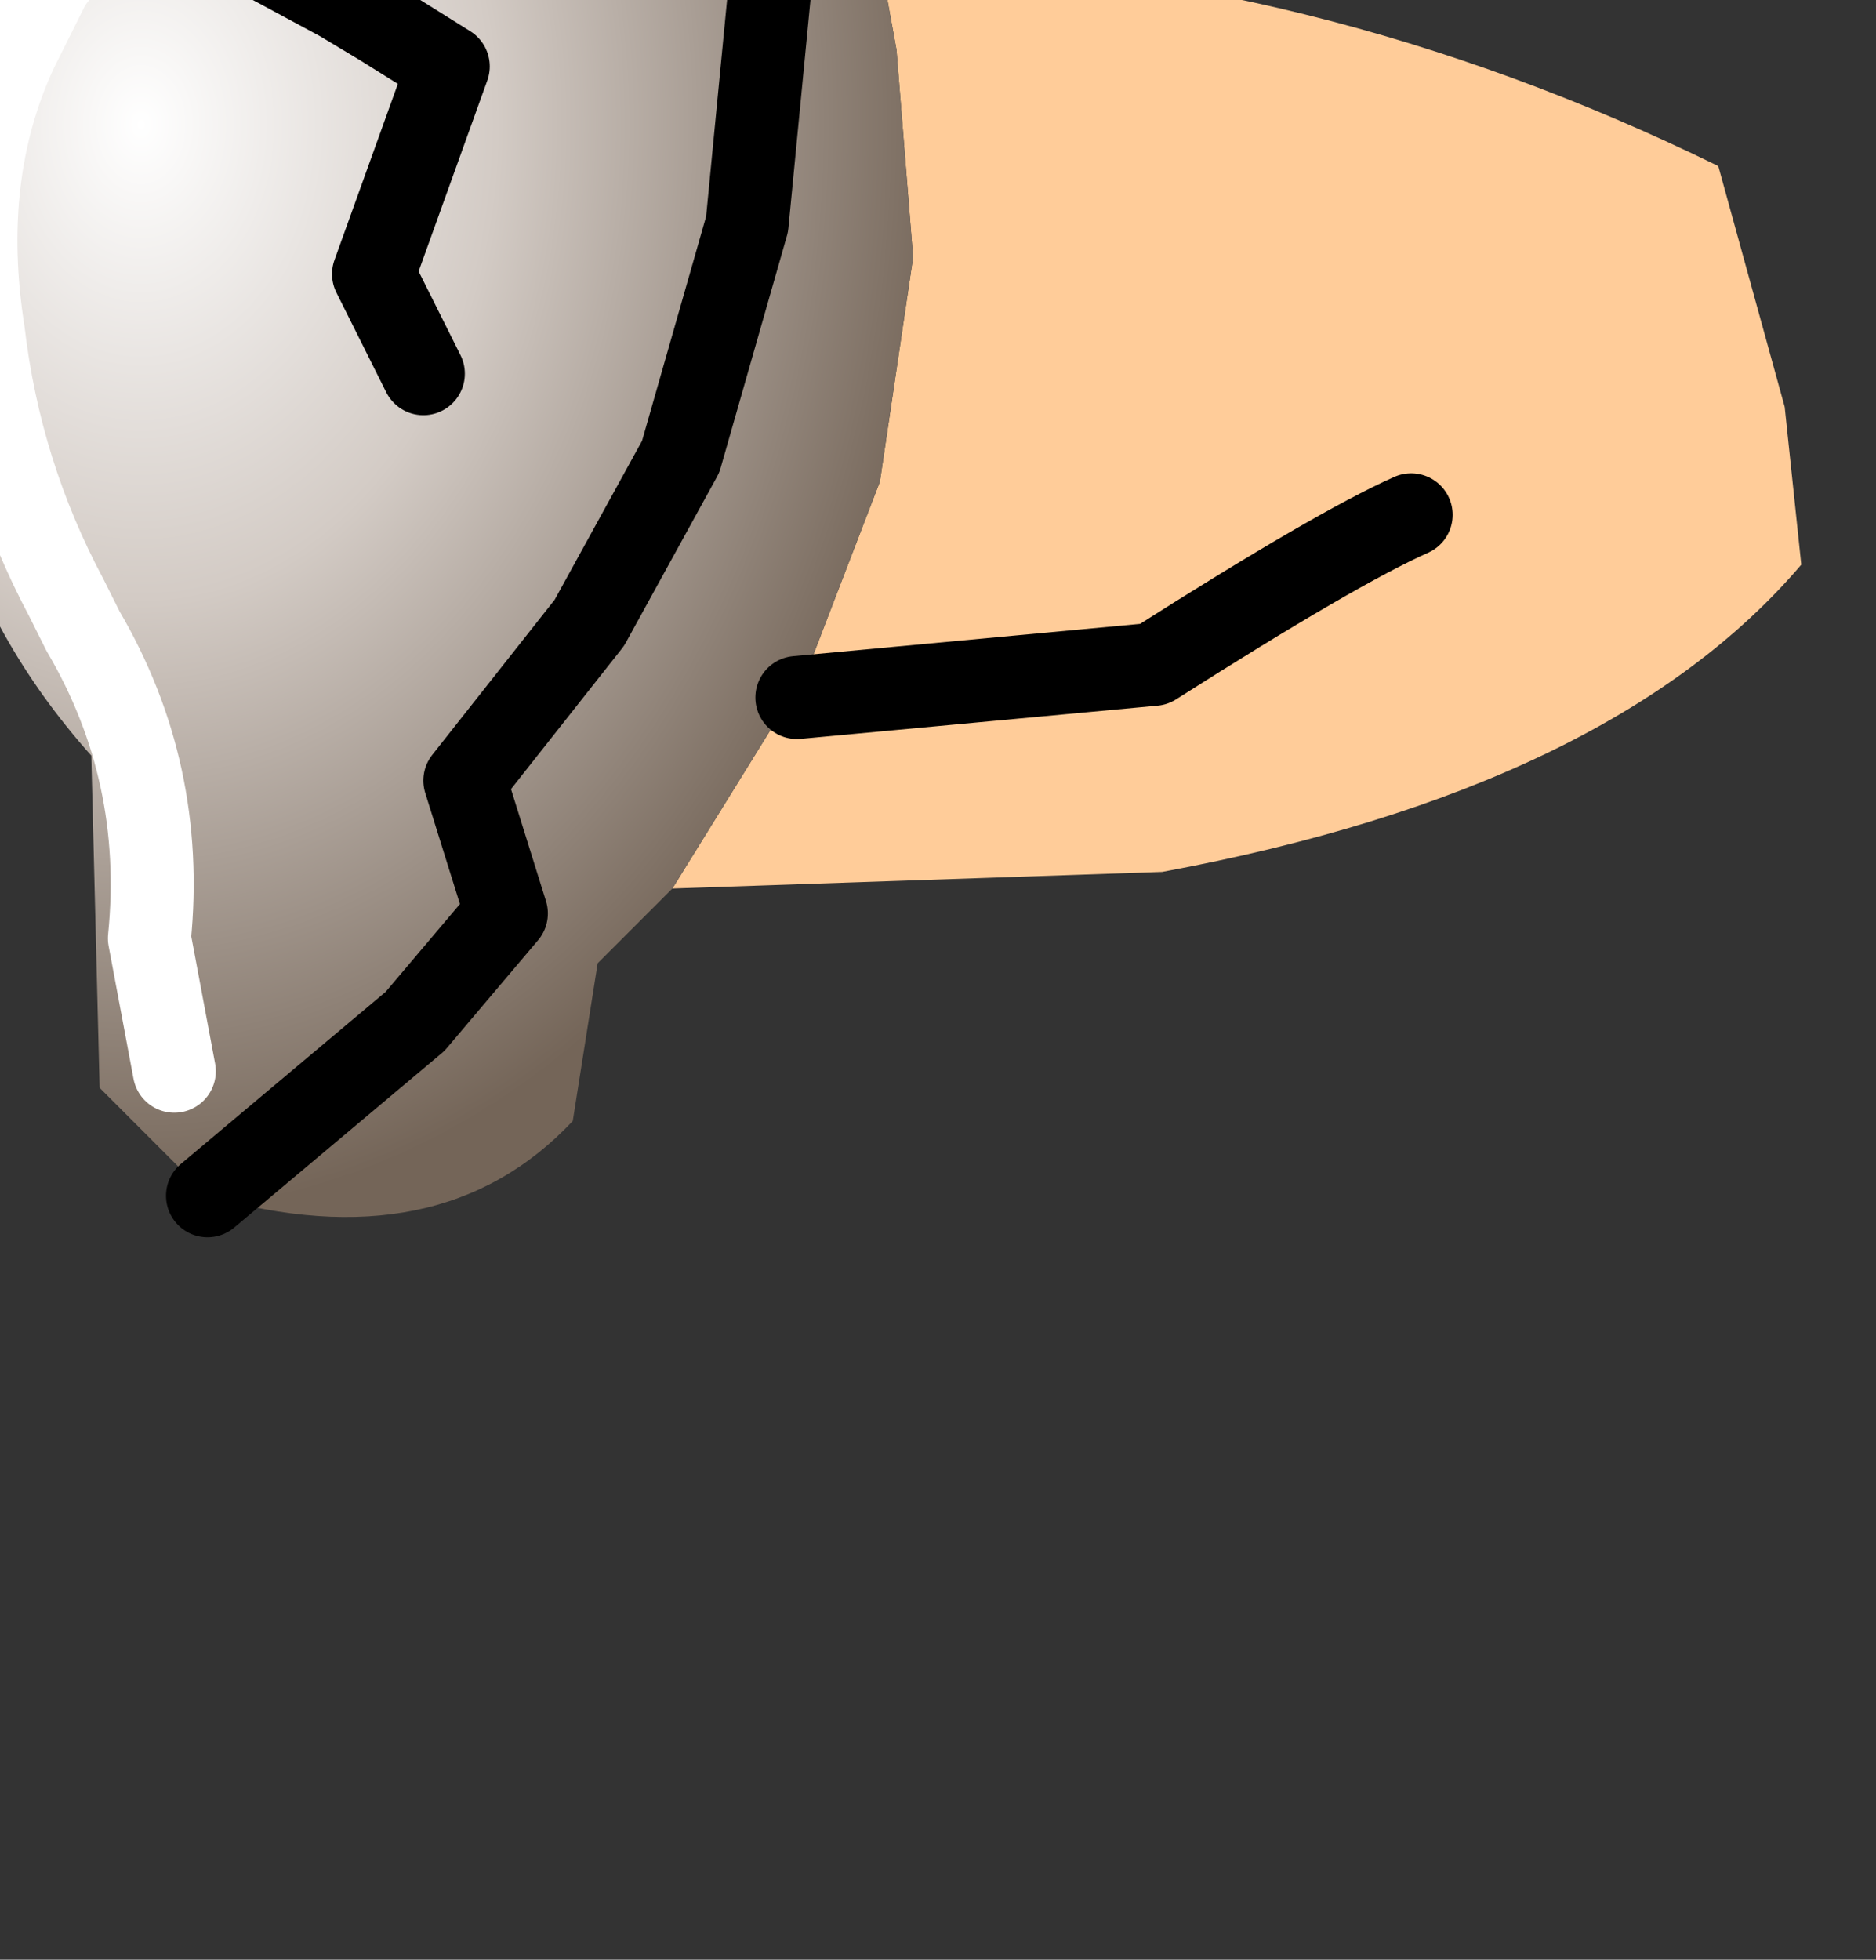 <?xml version="1.0" encoding="UTF-8" standalone="no"?>
<svg xmlns:xlink="http://www.w3.org/1999/xlink" height="11.8px" width="11.3px" xmlns="http://www.w3.org/2000/svg">
  <rect width="100%" height="100%" fill="#333333" stroke="none"/>
  <g transform="matrix(1.0, 0.0, 0.0, 1.0, 0.0, 0.0)">
    <path d="M4.05 5.35 L4.7 4.3 4.8 4.2 5.3 2.9 5.5 1.55 5.4 0.3 5.3 -0.25 Q7.9 -0.2 10.35 1.0 L10.75 2.45 10.85 3.4 Q9.7 4.75 7.0 5.25 L4.05 5.35 M8.5 3.1 Q8.05 3.3 6.95 4.0 L4.8 4.2 6.95 4.0 Q8.05 3.3 8.5 3.1" fill="#ffcc99" fill-rule="evenodd" stroke="none"/>
    <path d="M3.5 -3.1 L3.95 -3.6 3.5 -3.1 3.7 -2.15 4.5 -1.4 4.6 -0.7 4.65 -0.2 4.5 1.35 4.1 2.75 3.55 3.75 2.8 4.7 3.05 5.5 2.5 6.15 1.25 7.2 2.5 6.15 3.05 5.5 2.8 4.7 3.55 3.75 4.1 2.75 4.5 1.35 4.65 -0.2 4.6 -0.7 4.5 -1.4 3.7 -2.15 3.5 -3.1 2.05 -1.95 1.35 -1.4 0.75 -0.7 1.35 -1.4 2.05 -1.95 3.5 -3.1 M4.05 5.35 L3.6 5.8 3.45 6.75 Q2.65 7.6 1.25 7.2 L0.6 6.55 0.55 4.55 Q-0.7 3.15 -0.4 1.15 L-0.1 -0.4 0.15 -0.9 Q1.65 -1.55 2.75 -2.85 L4.2 -4.4 4.35 -4.45 4.5 -4.2 4.5 -2.4 4.6 -2.15 5.3 -0.25 5.4 0.3 5.5 1.55 5.3 2.9 4.8 4.2 4.7 4.3 4.05 5.35 M1.05 6.45 L0.9 5.65 Q1.0 4.65 0.5 3.8 L0.45 3.7 0.4 3.6 Q0.0 2.85 -0.1 2.0 -0.25 1.05 0.1 0.3 L0.3 -0.1 0.75 -0.7 0.3 -0.1 0.1 0.3 Q-0.25 1.05 -0.1 2.0 0.0 2.85 0.4 3.6 L0.45 3.7 0.5 3.8 Q1.0 4.65 0.9 5.65 L1.05 6.45 M2.55 2.25 L2.25 1.65 2.7 0.4 2.3 0.15 2.05 0.0 0.75 -0.7 2.05 0.0 2.3 0.15 2.7 0.4 2.25 1.65 2.55 2.25" fill="url(#gradient0)" fill-rule="evenodd" stroke="none"/>
    <path d="M4.8 4.2 L6.95 4.0 Q8.05 3.3 8.5 3.1" fill="none" stroke="#000000" stroke-linecap="round" stroke-linejoin="round" stroke-width="0.5"/>
    <path d="M3.95 -3.6 L3.5 -3.1 2.05 -1.95 1.35 -1.4 0.75 -0.7 0.3 -0.1 0.1 0.3 Q-0.25 1.05 -0.1 2.0 0.0 2.85 0.4 3.6 L0.45 3.7 0.5 3.8 Q1.0 4.65 0.9 5.65 L1.05 6.45" fill="none" stroke="#ffffff" stroke-linecap="round" stroke-linejoin="round" stroke-width="0.5"/>
    <path d="M3.5 -3.1 L3.7 -2.15 4.5 -1.4 4.6 -0.7 4.65 -0.2 4.5 1.35 4.1 2.75 3.55 3.75 2.8 4.7 3.05 5.5 2.5 6.15 1.25 7.2 M0.75 -0.7 L2.05 0.0 2.3 0.15 2.7 0.4 2.25 1.65 2.55 2.25" fill="none" stroke="#000000" stroke-linecap="round" stroke-linejoin="round" stroke-width="0.5"/>
  </g>
  <defs>
    <radialGradient cx="0" cy="0" gradientTransform="matrix(0.006, 0.0, 0.0, 0.008, 0.85, 0.75)" gradientUnits="userSpaceOnUse" id="gradient0" r="819.2" spreadMethod="pad">
      <stop offset="0.0" stop-color="#ffffff"/>
      <stop offset="0.435" stop-color="#d3cbc5"/>
      <stop offset="1.0" stop-color="#746558"/>
    </radialGradient>
  </defs>
</svg>
